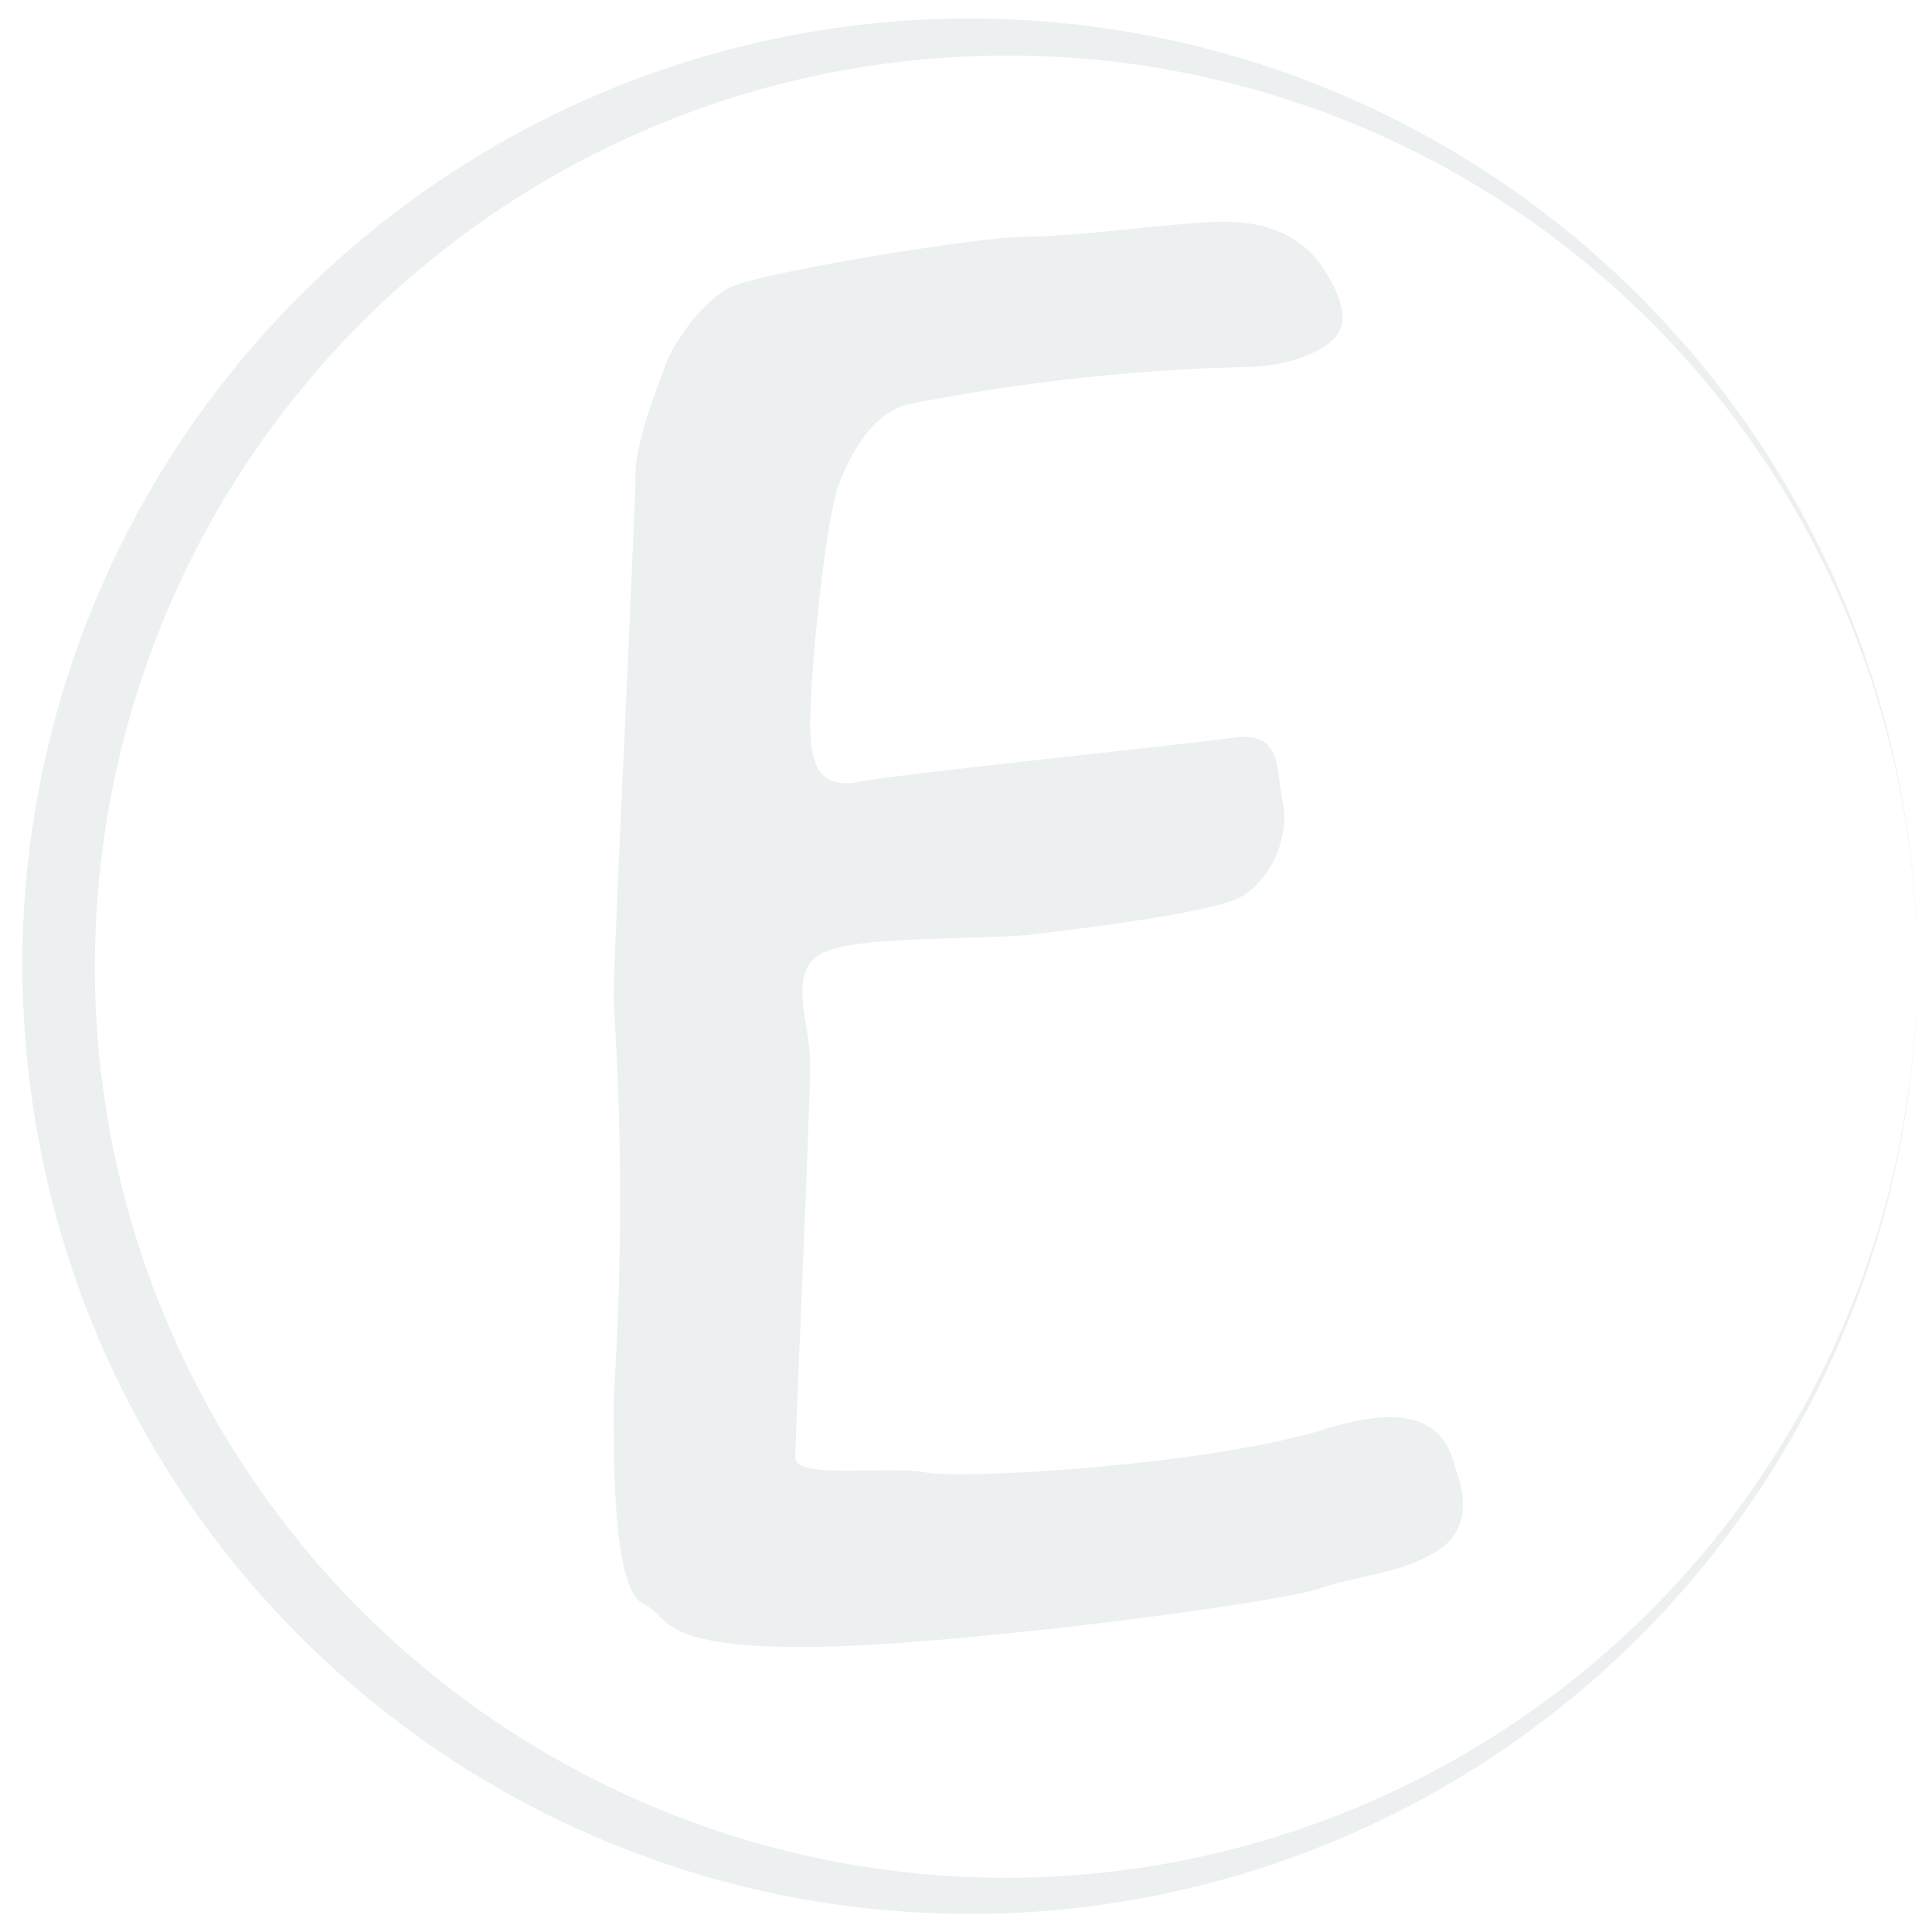 <svg id="0ddebeb3-1ee0-47c2-9dc8-cbdbe9c87ed1" data-name="Calque 2" xmlns="http://www.w3.org/2000/svg" viewBox="0 0 260 260"><defs><style>.\31 db60a25-d9f1-464d-9b70-ebe0e03462c8{fill:#ecf0f1;}</style></defs><title>Logo ESTEVE 2017</title><path class="1db60a25-d9f1-464d-9b70-ebe0e03462c8" d="M258,130A127.48,127.48,0,0,1,41.58,221.42a127.28,127.28,0,0,1-36-66.07A131.31,131.31,0,0,1,3,130,127.47,127.47,0,0,1,221.88,41.12,127.31,127.31,0,0,1,258,130Zm0,0a126.32,126.32,0,0,0-2.44-24.38,122.38,122.38,0,0,0-7.22-23.39A122.25,122.25,0,0,0,133,7.51,122.61,122.61,0,1,0,255.56,154.38,126.32,126.32,0,0,0,258,130Z"/><path id="9364595c-f10a-4620-bce6-3633d06a06cc" data-name="E" class="1db60a25-d9f1-464d-9b70-ebe0e03462c8" d="M122.72,54.3a270.14,270.14,0,0,1,44-4.89q7.34,0,11.74-2.94c2.94-2,2.94-4.89,0-9.78s-7.83-6.85-13.7-6.85-19.57,2-26.42,2-36.2,4.89-40.11,6.85-7.83,7.83-8.81,10.76-3.91,9.78-3.91,14.68-2.94,64.57-2.94,70.44a411.59,411.59,0,0,1,0,53.81c0,8.81,0,25.44,3.91,27.39s2,5.87,21.52,5.87,63.6-5.87,69.47-7.83,10.76-2,15.65-4.89,3.91-7.83,2.94-10.76-2-10.76-17.61-5.87-48.92,6.85-53.81,5.87-17.61,1-17.61-2,2-47,2-52.83-2.94-11.74,1-14.68,21.52-2,29.35-2.94,23.48-2.94,27.39-4.89,6.85-7.83,5.87-12.72,0-9.78-6.85-8.81-45,4.89-49.9,5.87-6.85-1-6.85-7.83,2-27.39,3.91-32.29S117.83,55.28,122.72,54.3Z"/></svg>